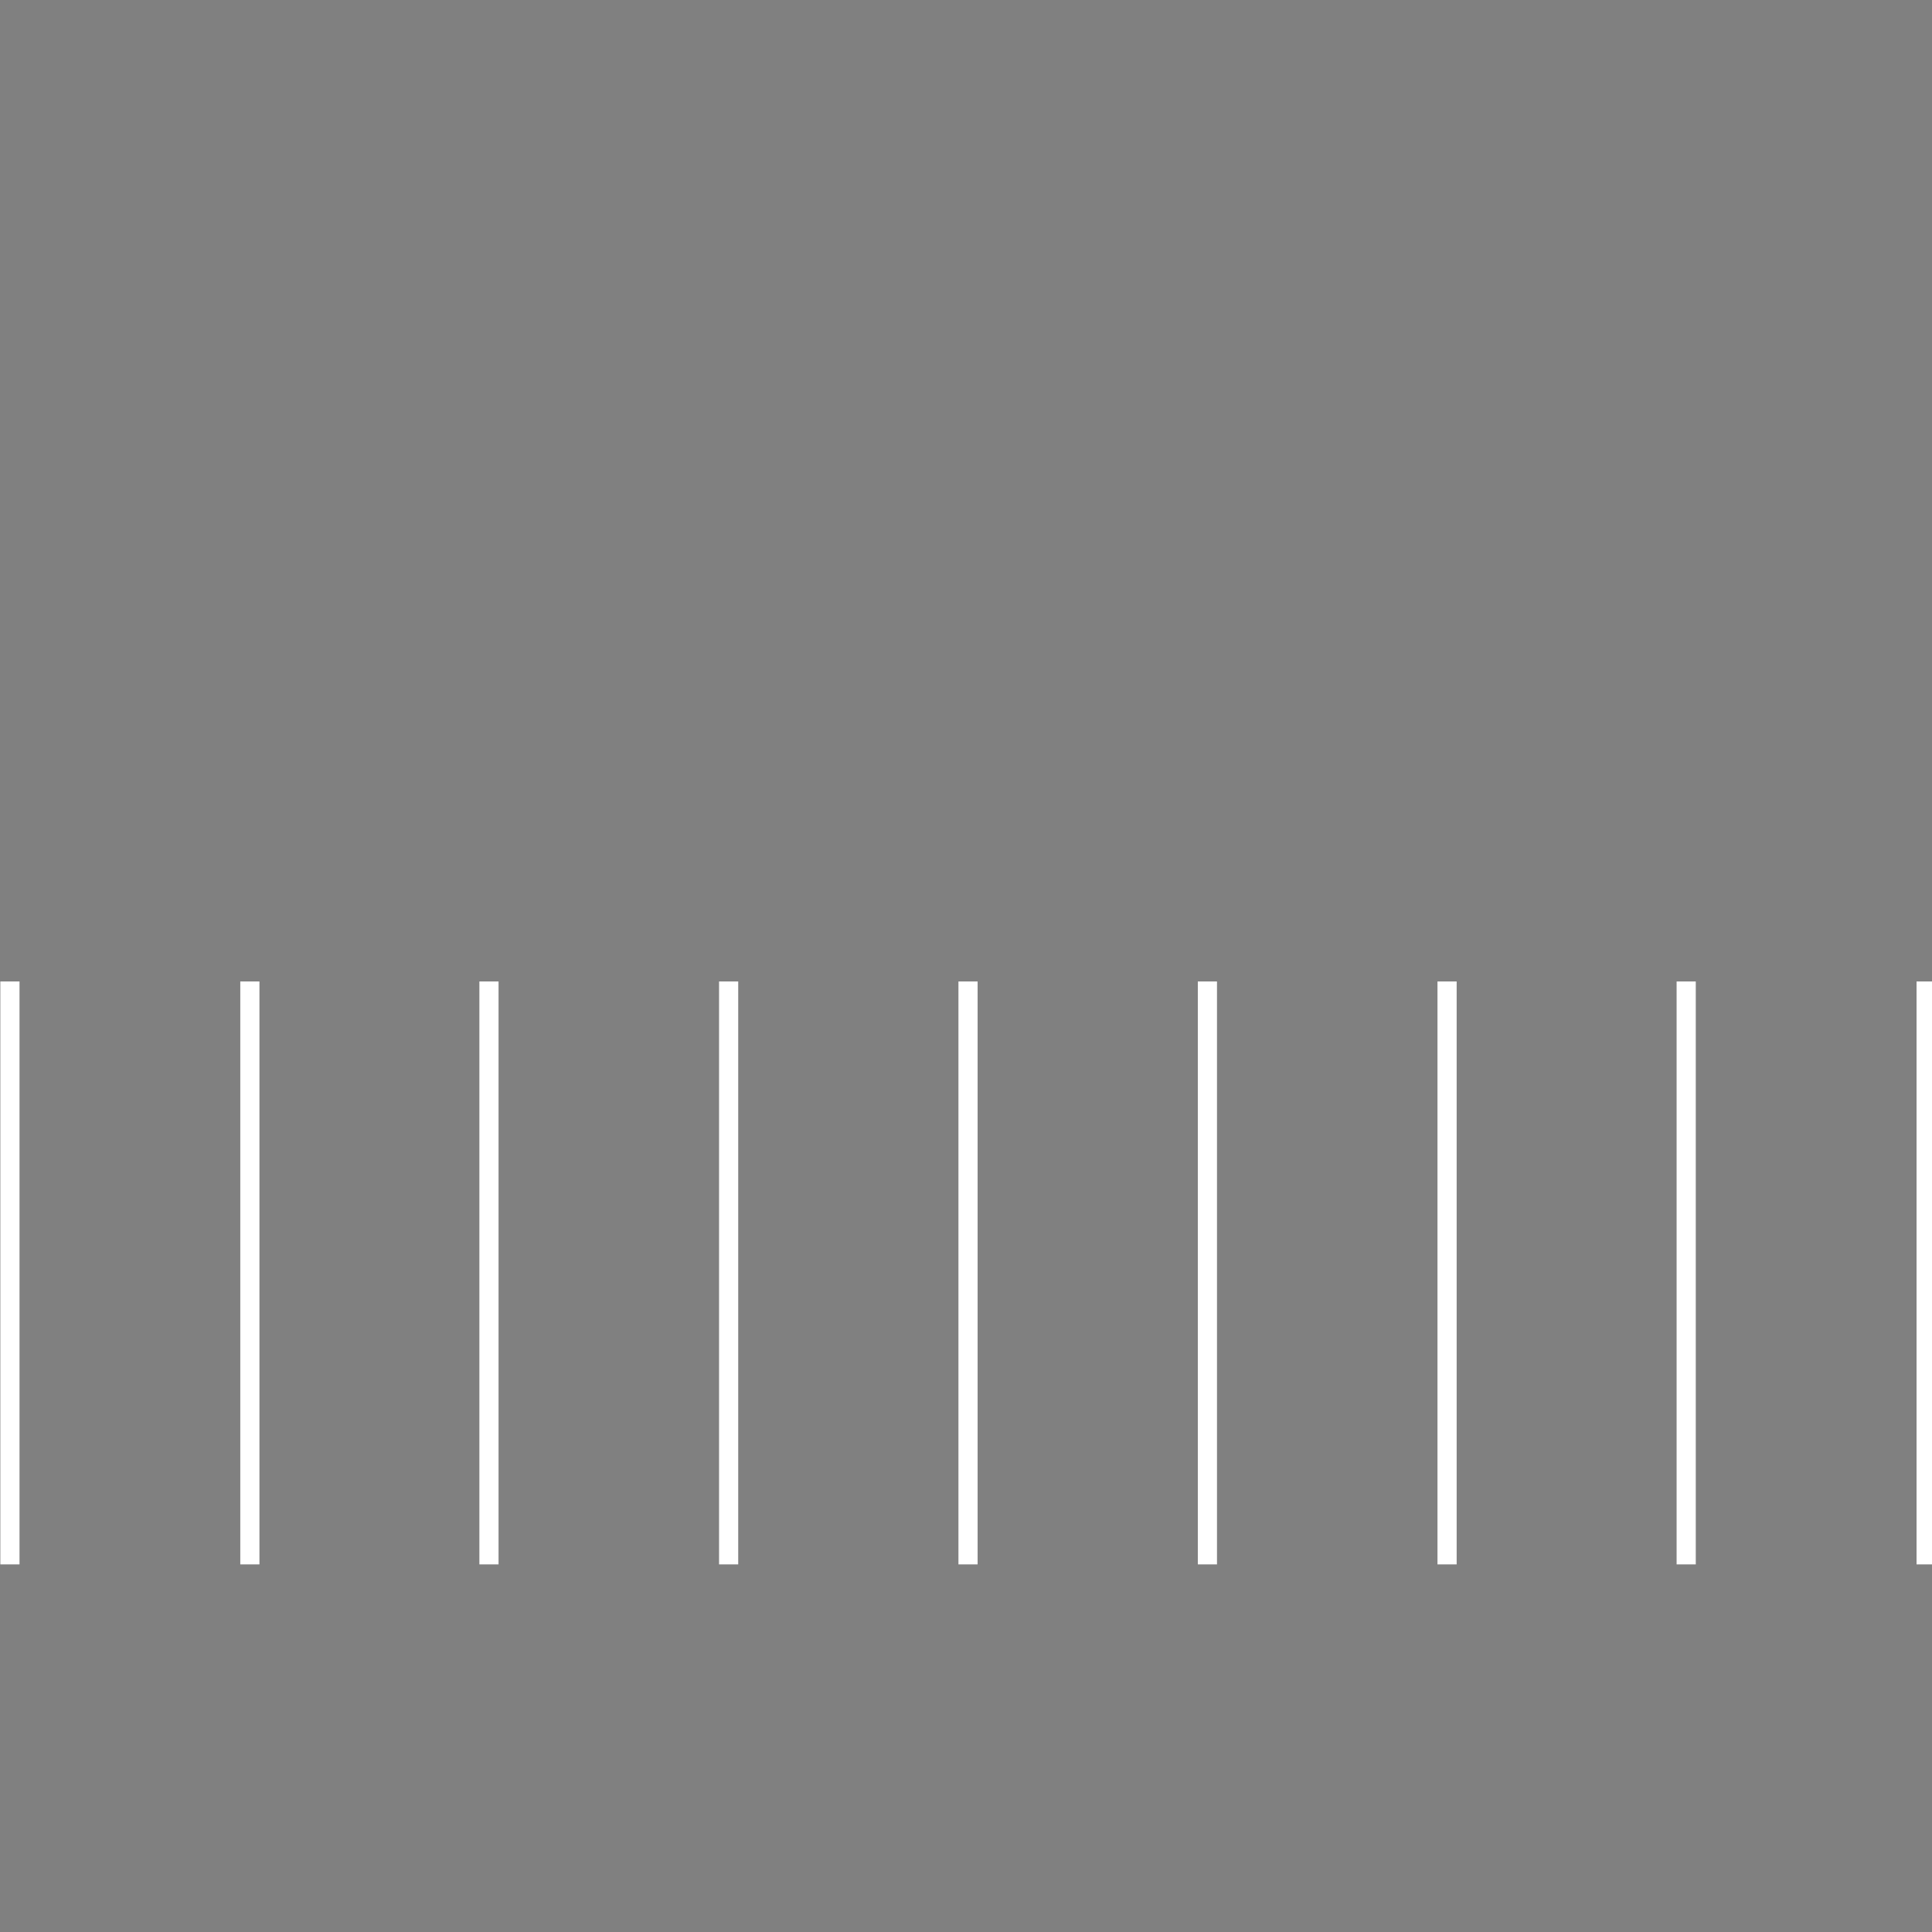 <?xml version="1.0" encoding="UTF-8" standalone="no"?>
<!-- Generator: Adobe Illustrator 13.0.2, SVG Export Plug-In . SVG Version: 6.00 Build 14948)  -->
<svg
   xmlns:dc="http://purl.org/dc/elements/1.1/"
   xmlns:cc="http://web.resource.org/cc/"
   xmlns:rdf="http://www.w3.org/1999/02/22-rdf-syntax-ns#"
   xmlns:svg="http://www.w3.org/2000/svg"
   xmlns="http://www.w3.org/2000/svg"
   xmlns:sodipodi="http://sodipodi.sourceforge.net/DTD/sodipodi-0.dtd"
   xmlns:inkscape="http://www.inkscape.org/namespaces/inkscape"
   version="1.0"
   id="Ebene_1"
   x="0px"
   y="0px"
   width="100px"
   height="100px"
   viewBox="-20.826 -16.359 100 100"
   enable-background="new -20.826 -16.359 100 100"
   xml:space="preserve"
   sodipodi:version="0.32"
   inkscape:version="0.45pre1"
   sodipodi:docname="05.svg"
   inkscape:output_extension="org.inkscape.output.svg.inkscape"
   sodipodi:docbase="V:\Generativvvve Gestaltung\P_2_3_1_02 Drawing with animated Brush\data"
   inkscape:export-filename="V:\Generativvvve Gestaltung\P_2_3_1_02 Drawing with animated Brush\data\05.png"
   inkscape:export-xdpi="450"
   inkscape:export-ydpi="450"
   sodipodi:modified="true"><rect x="-20.826" y="-16.359" width="100" height="100" fill="#808080" stroke="none"/><defs
   id="defs22" /><sodipodi:namedview
   inkscape:window-height="887"
   inkscape:window-width="1224"
   inkscape:pageshadow="2"
   inkscape:pageopacity="0.0"
   guidetolerance="10.0"
   gridtolerance="10.0"
   objecttolerance="10.0"
   borderopacity="1.0"
   bordercolor="#666666"
   pagecolor="#ffffff"
   id="base"
   inkscape:zoom="3.77"
   inkscape:cx="31.939327"
   inkscape:cy="50"
   inkscape:window-x="88"
   inkscape:window-y="116"
   inkscape:current-layer="Ebene_1" />
<line
   x1="-7.893"
   y1="64.614"
   x2="-7.893"
   y2="34.441"
   id="line3"
   style="fill:none;stroke:#ffffff;stroke-width:0.992;stroke-opacity:1" />
<line
   x1="16.888"
   y1="64.614"
   x2="16.888"
   y2="34.441"
   id="line5"
   style="fill:none;stroke:#ffffff;stroke-width:0.992;stroke-opacity:1" />
<line
   x1="41.669"
   y1="64.614"
   x2="41.669"
   y2="34.441"
   id="line7"
   style="fill:none;stroke:#ffffff;stroke-width:0.992;stroke-opacity:1" />
<line
   x1="66.451"
   y1="64.614"
   x2="66.451"
   y2="34.441"
   id="line9"
   style="fill:none;stroke:#ffffff;stroke-width:0.992;stroke-opacity:1" />
<line
   x1="78.87"
   y1="64.614"
   x2="78.87"
   y2="34.441"
   id="line11"
   style="fill:none;stroke:#ffffff;stroke-width:0.992;stroke-opacity:1" />
<line
   x1="54.074"
   y1="64.614"
   x2="54.074"
   y2="34.441"
   id="line13"
   style="fill:none;stroke:#ffffff;stroke-width:0.992;stroke-opacity:1" />
<line
   x1="29.279"
   y1="64.614"
   x2="29.279"
   y2="34.441"
   id="line15"
   style="fill:none;stroke:#ffffff;stroke-width:0.992;stroke-opacity:1" />
<line
   x1="4.483"
   y1="64.614"
   x2="4.483"
   y2="34.441"
   id="line17"
   style="fill:none;stroke:#ffffff;stroke-width:0.992;stroke-opacity:1" />
<line
   x1="-20.312"
   y1="64.614"
   x2="-20.312"
   y2="34.441"
   id="line19"
   style="fill:none;stroke:#ffffff;stroke-width:0.992;stroke-opacity:1" />
<rect
   style="opacity:1;fill:#000000;fill-opacity:1;stroke:#000000;stroke-width:1;stroke-miterlimit:4;stroke-dasharray:none;stroke-opacity:1"
   id="rect2165"
   width="72.679"
   height="50"
   x="82.5"
   y="-15.828" /></svg>